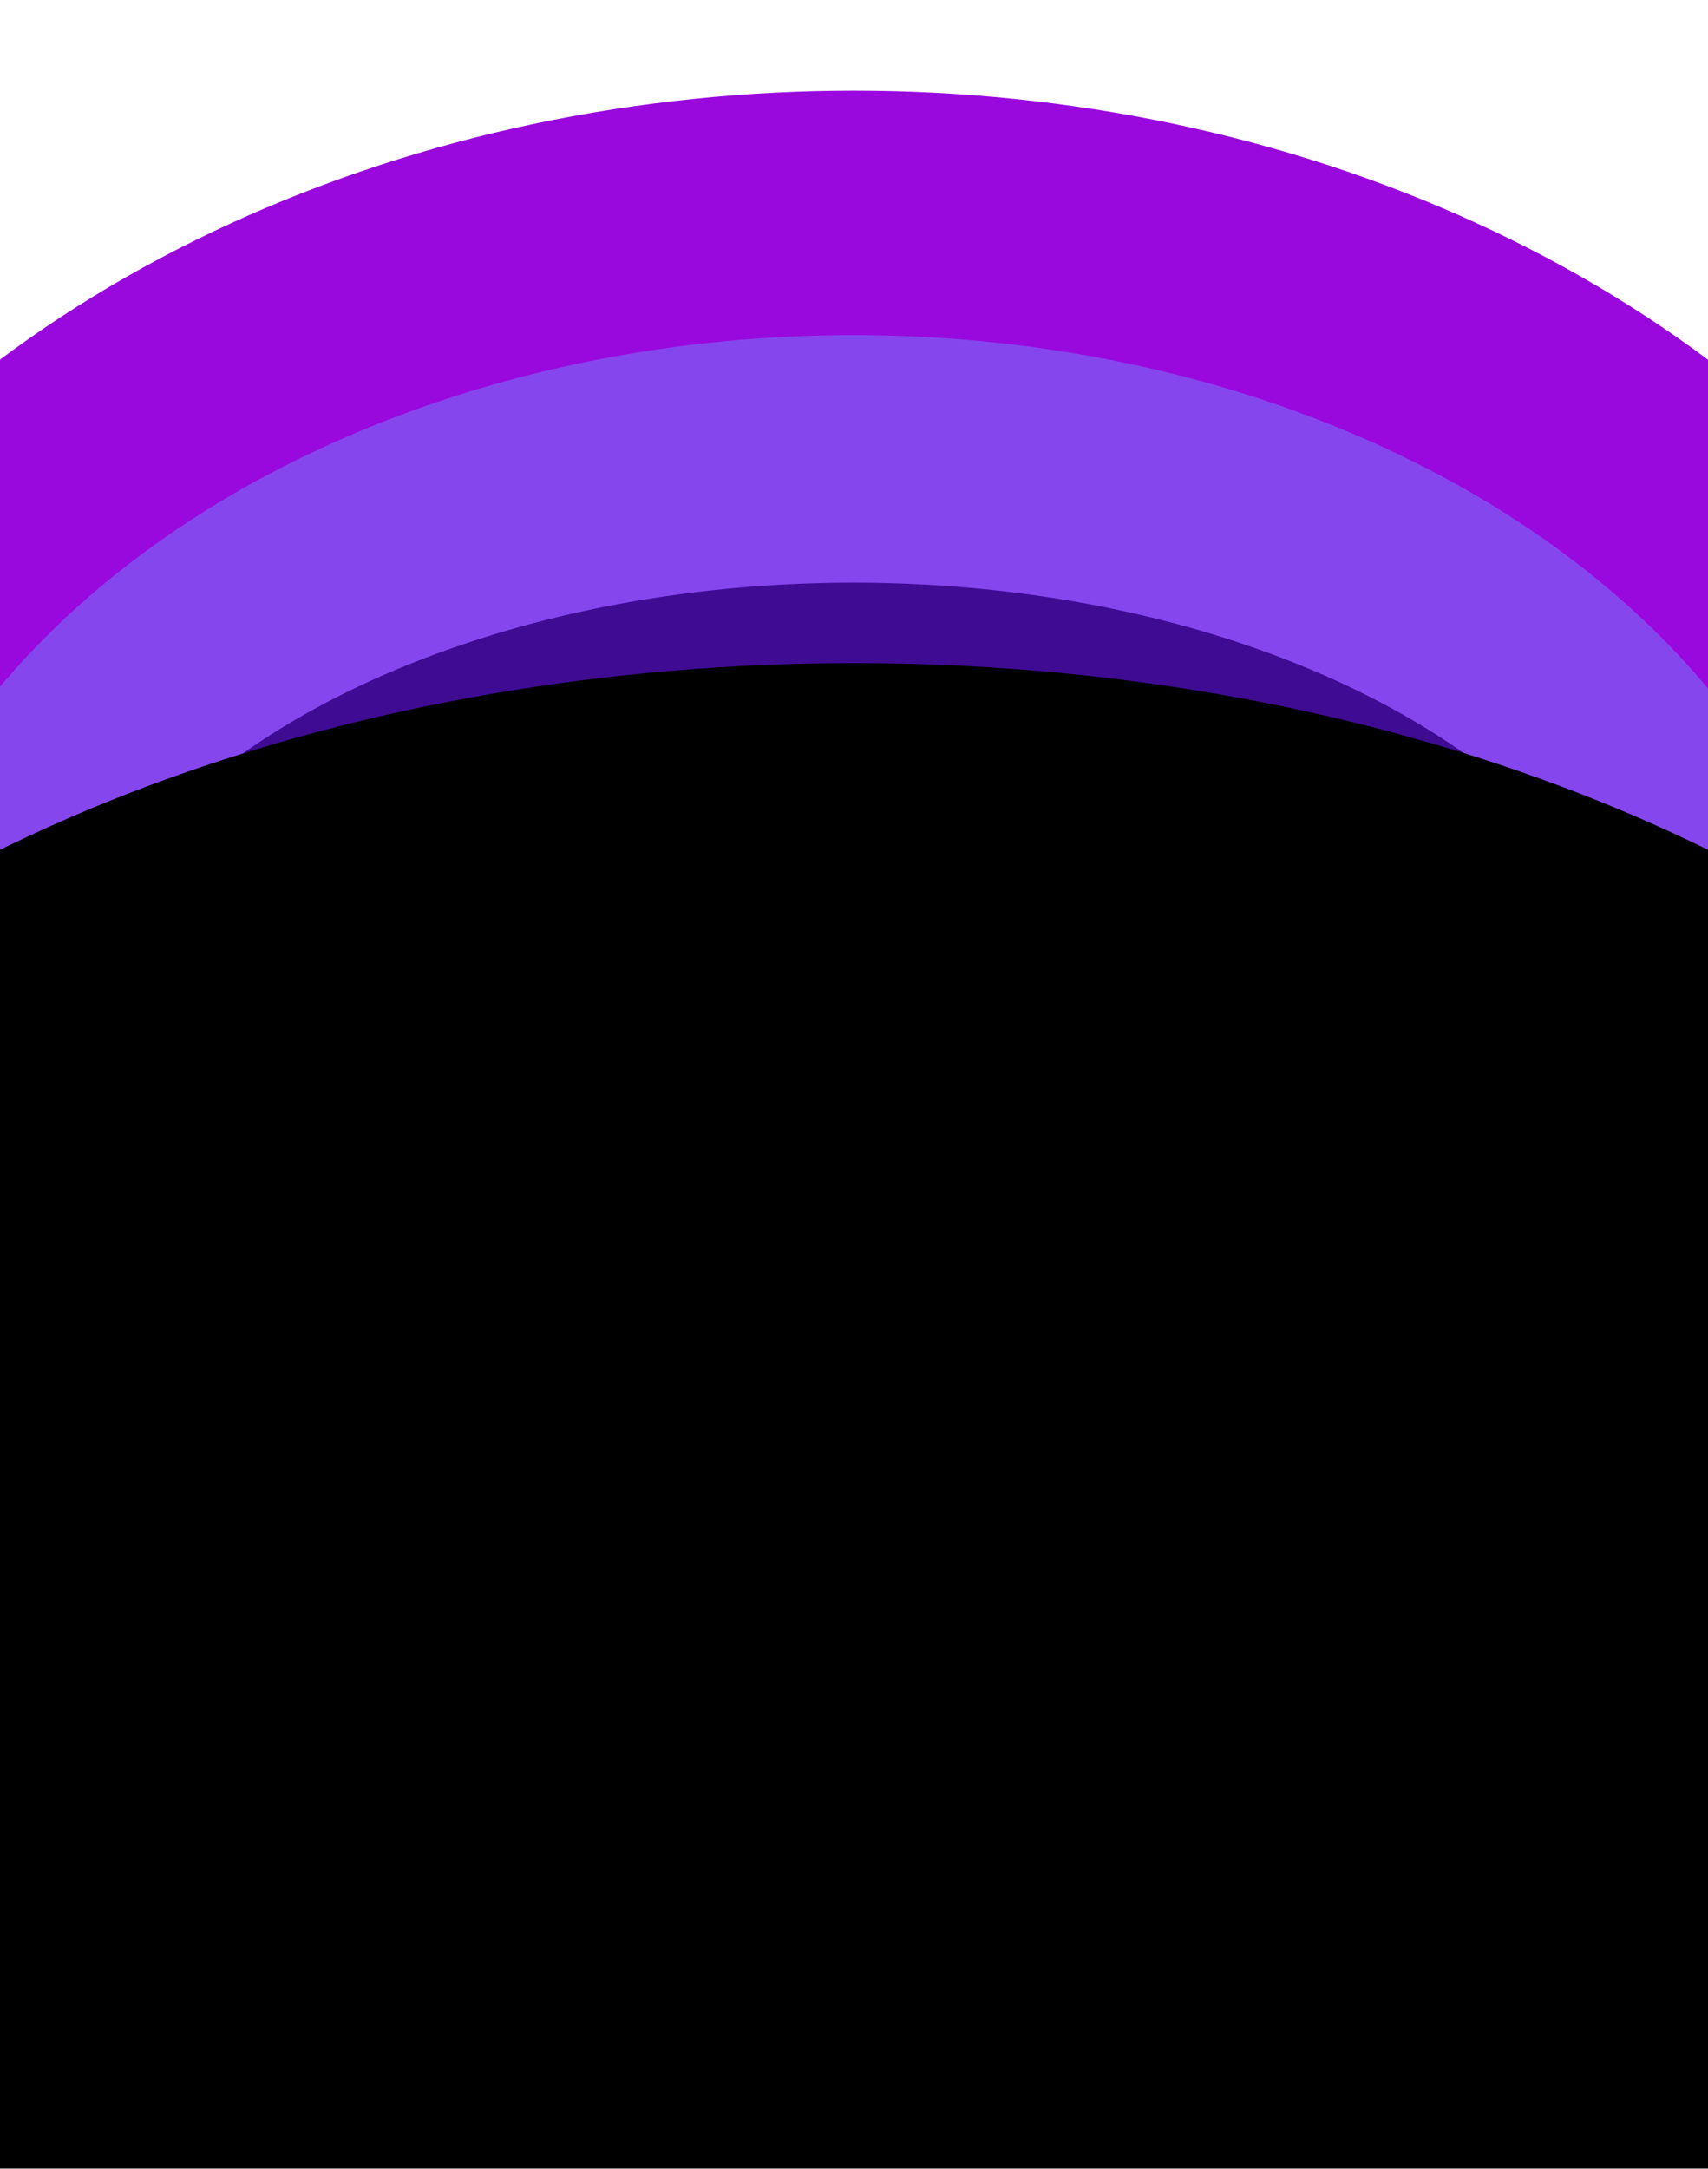 <svg width="788" height="1000" viewBox="0 0 788 1000" fill="none" xmlns="http://www.w3.org/2000/svg">
    <g filter="url(#filter0_f_1_79)">
        <rect x="-33.999" y="-97.999" width="858" height="581" fill="white" />
    </g>
    <g filter="url(#filter0_f_1_80)">
        <ellipse cx="393.959" cy="498.359" rx="574.958" ry="456.543" fill="#9909DD" />
    </g>
    <g filter="url(#filter0_f_1_81)">
        <ellipse cx="393.676" cy="498.358" rx="463.676" ry="343.834" fill="#8646EE" />
    </g>
    <g filter="url(#filter0_f_1_82)">
        <ellipse cx="393.794" cy="498.359" rx="373.794" ry="229.698" fill="#3F0B93" />
    </g>
    <g filter="url(#filter0_f_1_83)">
        <ellipse cx="394" cy="729.484" rx="652" ry="423.729" fill="black" />
    </g>
    <defs>
        <filter id="filter0_f_1_83" x="-571.873" y="-8.118" width="1931.75" height="1475.2"
            filterUnits="userSpaceOnUse" color-interpolation-filters="sRGB">
            <feFlood flood-opacity="0" result="BackgroundImageFix" />
            <feBlend mode="normal" in="SourceGraphic" in2="BackgroundImageFix" result="shape" />
            <feGaussianBlur stdDeviation="156.937" result="effect1_foregroundBlur_1_83" />
        </filter>
        <filter id="filter0_f_1_82" x="-265.339" y="-16.678" width="1318.27" height="1030.07"
            filterUnits="userSpaceOnUse" color-interpolation-filters="sRGB">
            <feFlood flood-opacity="0" result="BackgroundImageFix" />
            <feBlend mode="normal" in="SourceGraphic" in2="BackgroundImageFix" result="shape" />
            <feGaussianBlur stdDeviation="142.67" result="effect1_foregroundBlur_1_82" />
        </filter>
        <filter id="filter0_f_1_81" x="-355.339" y="-130.814" width="1498.03" height="1258.35"
            filterUnits="userSpaceOnUse" color-interpolation-filters="sRGB">
            <feFlood flood-opacity="0" result="BackgroundImageFix" />
            <feBlend mode="normal" in="SourceGraphic" in2="BackgroundImageFix" result="shape" />
            <feGaussianBlur stdDeviation="142.67" result="effect1_foregroundBlur_1_81" />
        </filter>
        <filter id="filter0_f_1_80" x="-466.338" y="-243.523" width="1720.6" height="1483.76"
            filterUnits="userSpaceOnUse" color-interpolation-filters="sRGB">
            <feFlood flood-opacity="0" result="BackgroundImageFix" />
            <feBlend mode="normal" in="SourceGraphic" in2="BackgroundImageFix" result="shape" />
            <feGaussianBlur stdDeviation="142.67" result="effect1_foregroundBlur_1_80" />
        </filter>
        <filter id="filter0_f_1_79" x="-176.669" y="-240.669" width="1143.34" height="866.339"
            filterUnits="userSpaceOnUse" color-interpolation-filters="sRGB">
            <feFlood flood-opacity="0" result="BackgroundImageFix" />
            <feBlend mode="normal" in="SourceGraphic" in2="BackgroundImageFix" result="shape" />
            <feGaussianBlur stdDeviation="71.335" result="effect1_foregroundBlur_1_79" />
        </filter>
    </defs>
</svg>